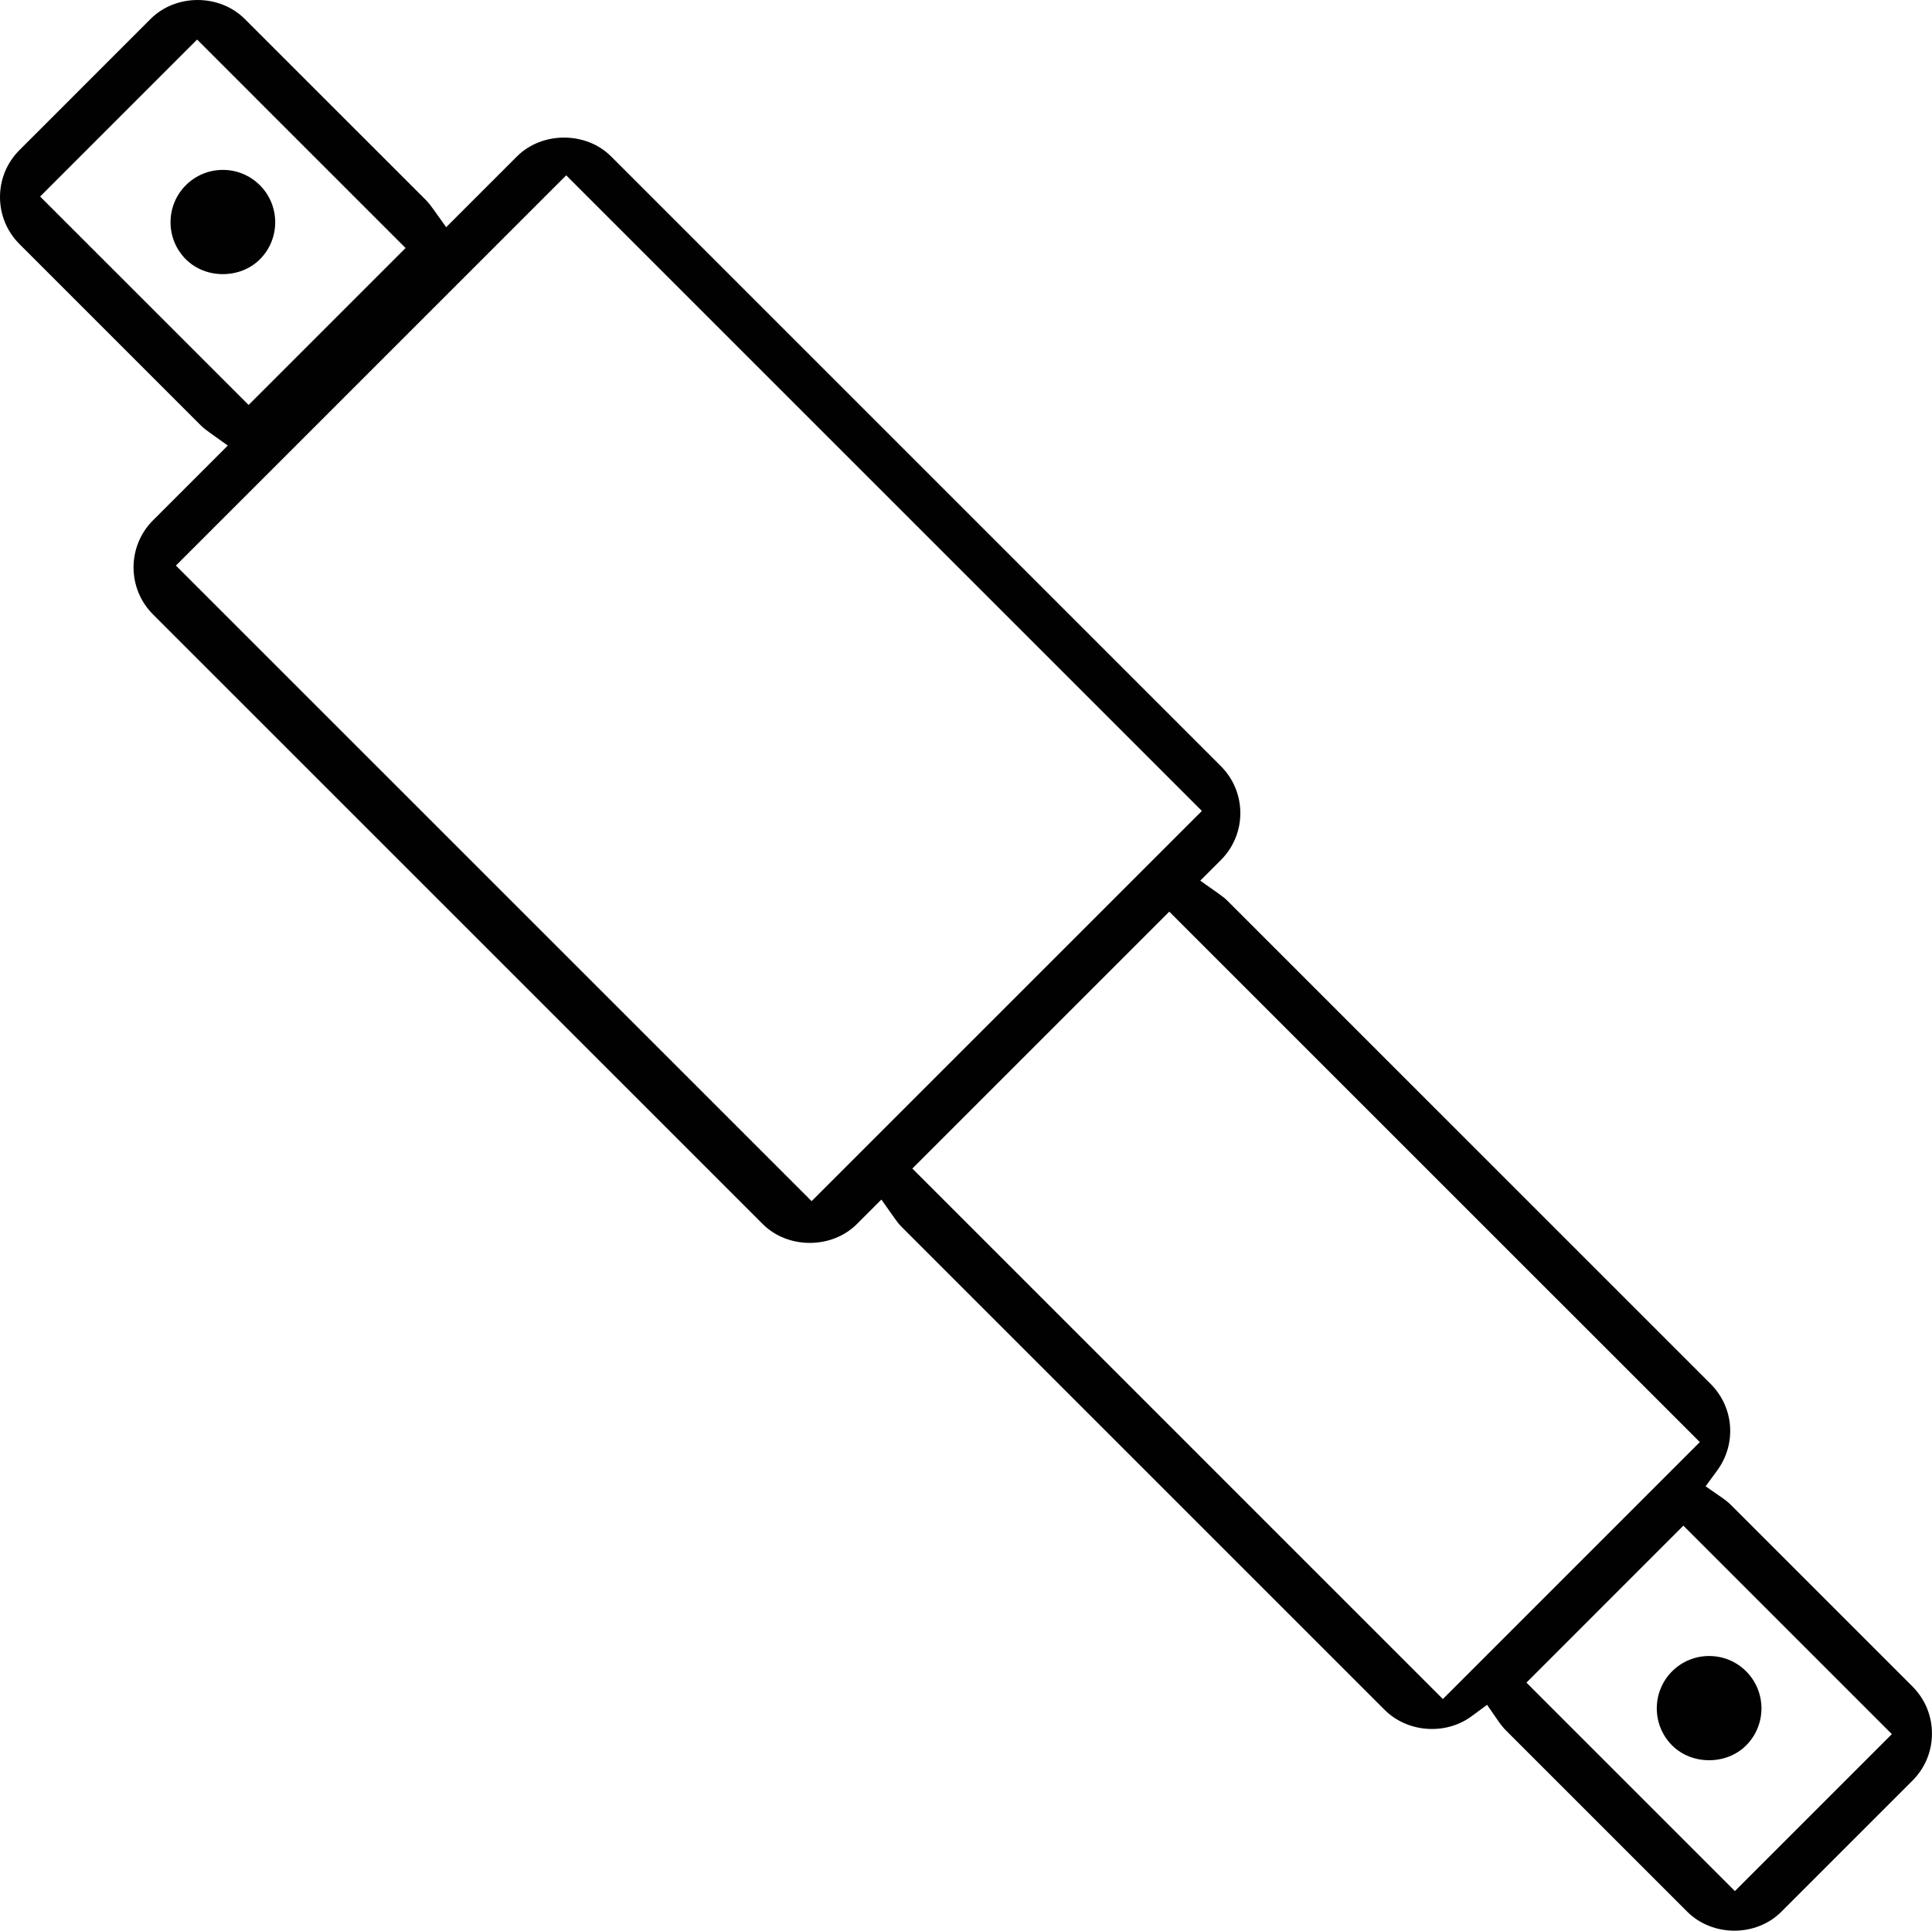 <?xml version="1.0" encoding="utf-8"?>
<!-- Generator: Adobe Illustrator 16.0.0, SVG Export Plug-In . SVG Version: 6.00 Build 0)  -->
<!DOCTYPE svg PUBLIC "-//W3C//DTD SVG 1.1//EN" "http://www.w3.org/Graphics/SVG/1.1/DTD/svg11.dtd">
<svg version="1.1" id="Calque_1" xmlns="http://www.w3.org/2000/svg" xmlns:xlink="http://www.w3.org/1999/xlink" x="0px" y="0px"
	 width="102.33px" height="102.27px" viewBox="0 0 102.33 102.27" enable-background="new 0 0 102.33 102.27" xml:space="preserve">
<path fill="#010101" d="M101.294,89.335l-9.607-9.608c-0.135-0.135-0.295-0.264-0.502-0.408l-0.847-0.586l0.608-0.829
	c1.045-1.42,0.9-3.353-0.342-4.596L65.017,47.72c-0.147-0.146-0.311-0.268-0.474-0.384l-0.97-0.685l1.087-1.087
	c0.667-0.667,1.034-1.551,1.036-2.489c0-0.94-0.366-1.826-1.036-2.495L32.366,8.285c-1.33-1.33-3.654-1.328-4.985,0.001
	l-3.749,3.749l-0.686-0.961c-0.114-0.159-0.231-0.317-0.373-0.462l-9.608-9.606C11.625-0.334,9.315-0.333,7.98,1L1.03,7.951
	C0.365,8.616-0.001,9.501,0,10.441c0,0.941,0.369,1.826,1.036,2.493l9.608,9.608c0.143,0.143,0.302,0.259,0.461,0.373l0.961,0.686
	l-3.961,3.961c-1.375,1.374-1.375,3.611-0.001,4.985l32.295,32.294c1.332,1.332,3.656,1.33,4.986,0l1.299-1.299l0.684,0.971
	c0.116,0.164,0.236,0.326,0.383,0.473l25.588,25.589c1.208,1.207,3.225,1.352,4.596,0.344l0.83-0.611l0.586,0.849
	c0.143,0.206,0.271,0.365,0.407,0.502l9.607,9.607c1.341,1.34,3.649,1.341,4.983,0.005l6.95-6.95c0.666-0.666,1.031-1.551,1.03-2.49
	C102.328,90.887,101.961,90.002,101.294,89.335 M2.125,10.41l8.315-8.315l11.042,11.043l-8.314,8.314L2.125,10.41z M42.988,63.628
	L9.318,29.959L29.99,9.288l33.668,33.669L42.988,63.628z M76.423,90.002l-28.1-28.101l13.609-13.609l28.101,28.099L76.423,90.002z
	 M91.89,100.174L80.849,89.132l8.312-8.315l11.042,11.043L91.89,100.174z"/>
<path fill="#010101" d="M88.563,88.534c-1.08,1.082-1.08,2.841,0,3.923c1.049,1.049,2.875,1.049,3.924,0
	c1.08-1.082,1.08-2.841,0-3.923c-0.523-0.523-1.221-0.812-1.963-0.812C89.785,87.722,89.089,88.01,88.563,88.534"/>
<path fill="#010101" d="M13.766,13.736c1.081-1.082,1.081-2.842,0-3.923C13.242,9.289,12.544,9,11.805,9
	c-0.741,0-1.438,0.288-1.962,0.812c-1.081,1.081-1.081,2.841,0,3.923C10.891,14.784,12.718,14.784,13.766,13.736"/>
</svg>
